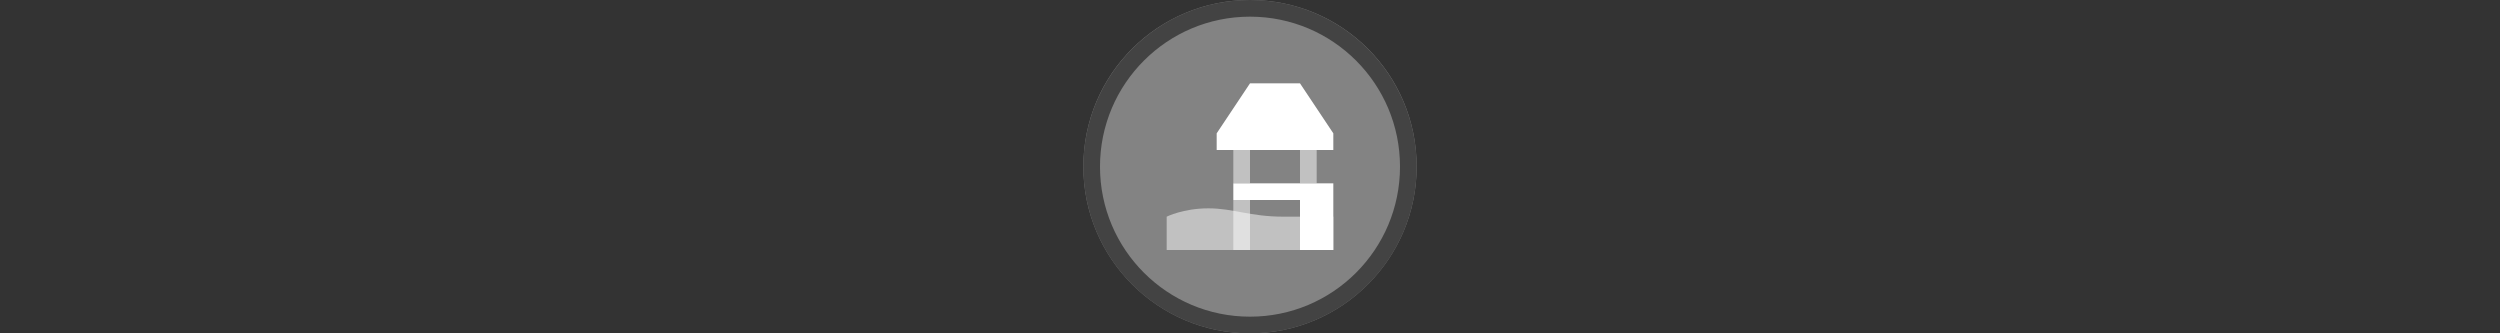 <svg width="300" height="40" viewBox="0 0 300 40" fill="none" xmlns="http://www.w3.org/2000/svg" xmlns:xlink="http://www.w3.org/1999/xlink">

<rect x="0" y="0" width="300" height="40" fill="#333333" stroke="none"/>

<g transform="translate(130, 0) scale(2 2) "> 

<g clip-path="url(#clip0)">
<path opacity="0.953" d="M9.999 0C15.514 0 20 4.446 20 10C20 15.517 15.514 20 9.999 20C4.486 20 0 15.517 0 10C0 4.446 4.486 0 9.999 0V0Z" fill="#878787"/>
<path opacity="0.95" fill-rule="evenodd" clip-rule="evenodd" d="M10 19C14.971 19 19 14.971 19 10C19 5.029 14.971 1 10 1C5.029 1 1 5.029 1 10C1 14.971 5.029 19 10 19ZM10 20C15.523 20 20 15.523 20 10C20 4.477 15.523 0 10 0C4.477 0 0 4.477 0 10C0 15.523 4.477 20 10 20Z" fill="#404040"/>
</g>
<defs>
<clipPath id="clip0">
<path d="M0 0H20V20H0V0Z" fill="white"/>
</clipPath>
</defs>

</g>%n%n
<g transform="translate(138, 8) scale(0.75 0.75) "> 

<defs>
<filter id="filter-remove-color" x="0%" y="0%" width="100%" height="100%">
<feColorMatrix color-interpolation-filters="sRGB" values="0 0 0 0 1 0 0 0 0 1 0 0 0 0 1 0 0 0 1 0" />
</filter>
<mask id="mask-0">
<g filter="url(#filter-remove-color)">
<rect x="-3.2" y="-3.2" width="38.4" height="38.4" fill="rgb(0%, 0%, 0%)" fill-opacity="0.5"/>
</g>
</mask>
<clip100Path id="clip100-0">
<rect x="0" y="0" width="32" height="32"/>
</clip100Path>
<g id="source-8" clip100-path="url(#clip100-0)">
<path fill-rule="nonzero" fill="rgb(100%, 100%, 100%)" fill-opacity="1" d="M 13.332 18.668 L 13.332 13.332 L 16 13.332 L 16 18.668 Z M 13.332 18.668 "/>
<path fill-rule="nonzero" fill="rgb(100%, 100%, 100%)" fill-opacity="1" d="M 24 18.668 L 24 13.332 L 26.668 13.332 L 26.668 18.668 Z M 24 18.668 "/>
<path fill-rule="nonzero" fill="rgb(100%, 100%, 100%)" fill-opacity="1" d="M 13.332 21.332 L 13.332 29.332 L 16 29.332 L 16 21.332 Z M 13.332 21.332 "/>
</g>
<mask id="mask-1">
<g filter="url(#filter-remove-color)">
<rect x="-3.2" y="-3.2" width="38.4" height="38.4" fill="rgb(0%, 0%, 0%)" fill-opacity="0.5"/>
</g>
</mask>
<clip100Path id="clip100-1">
<rect x="0" y="0" width="32" height="32"/>
</clip100Path>
<g id="source-12" clip100-path="url(#clip100-1)">
<path fill-rule="nonzero" fill="rgb(100%, 100%, 100%)" fill-opacity="1" d="M 2.668 29.332 L 2.668 24 C 2.668 24 5.332 22.668 9.332 22.668 C 13.332 22.668 16 24 21.332 24 L 29.332 24 L 29.332 29.332 Z M 2.668 29.332 "/>
</g>
</defs>
<g mask="url(#mask-0)">
<use xlink:href="#source-8"/>
</g>
<g mask="url(#mask-1)">
<use xlink:href="#source-12"/>
</g>
<path fill-rule="nonzero" fill="rgb(100%, 100%, 100%)" fill-opacity="1" d="M 29.332 13.332 L 10.668 13.332 L 10.668 10.668 L 16 2.668 L 24 2.668 L 29.332 10.668 Z M 29.332 13.332 "/>
<path fill-rule="nonzero" fill="rgb(100%, 100%, 100%)" fill-opacity="1" d="M 13.332 21.332 L 13.332 18.668 L 29.332 18.668 L 29.332 29.332 L 24 29.332 L 24 21.332 Z M 13.332 21.332 "/>

</g>%n%n</svg>